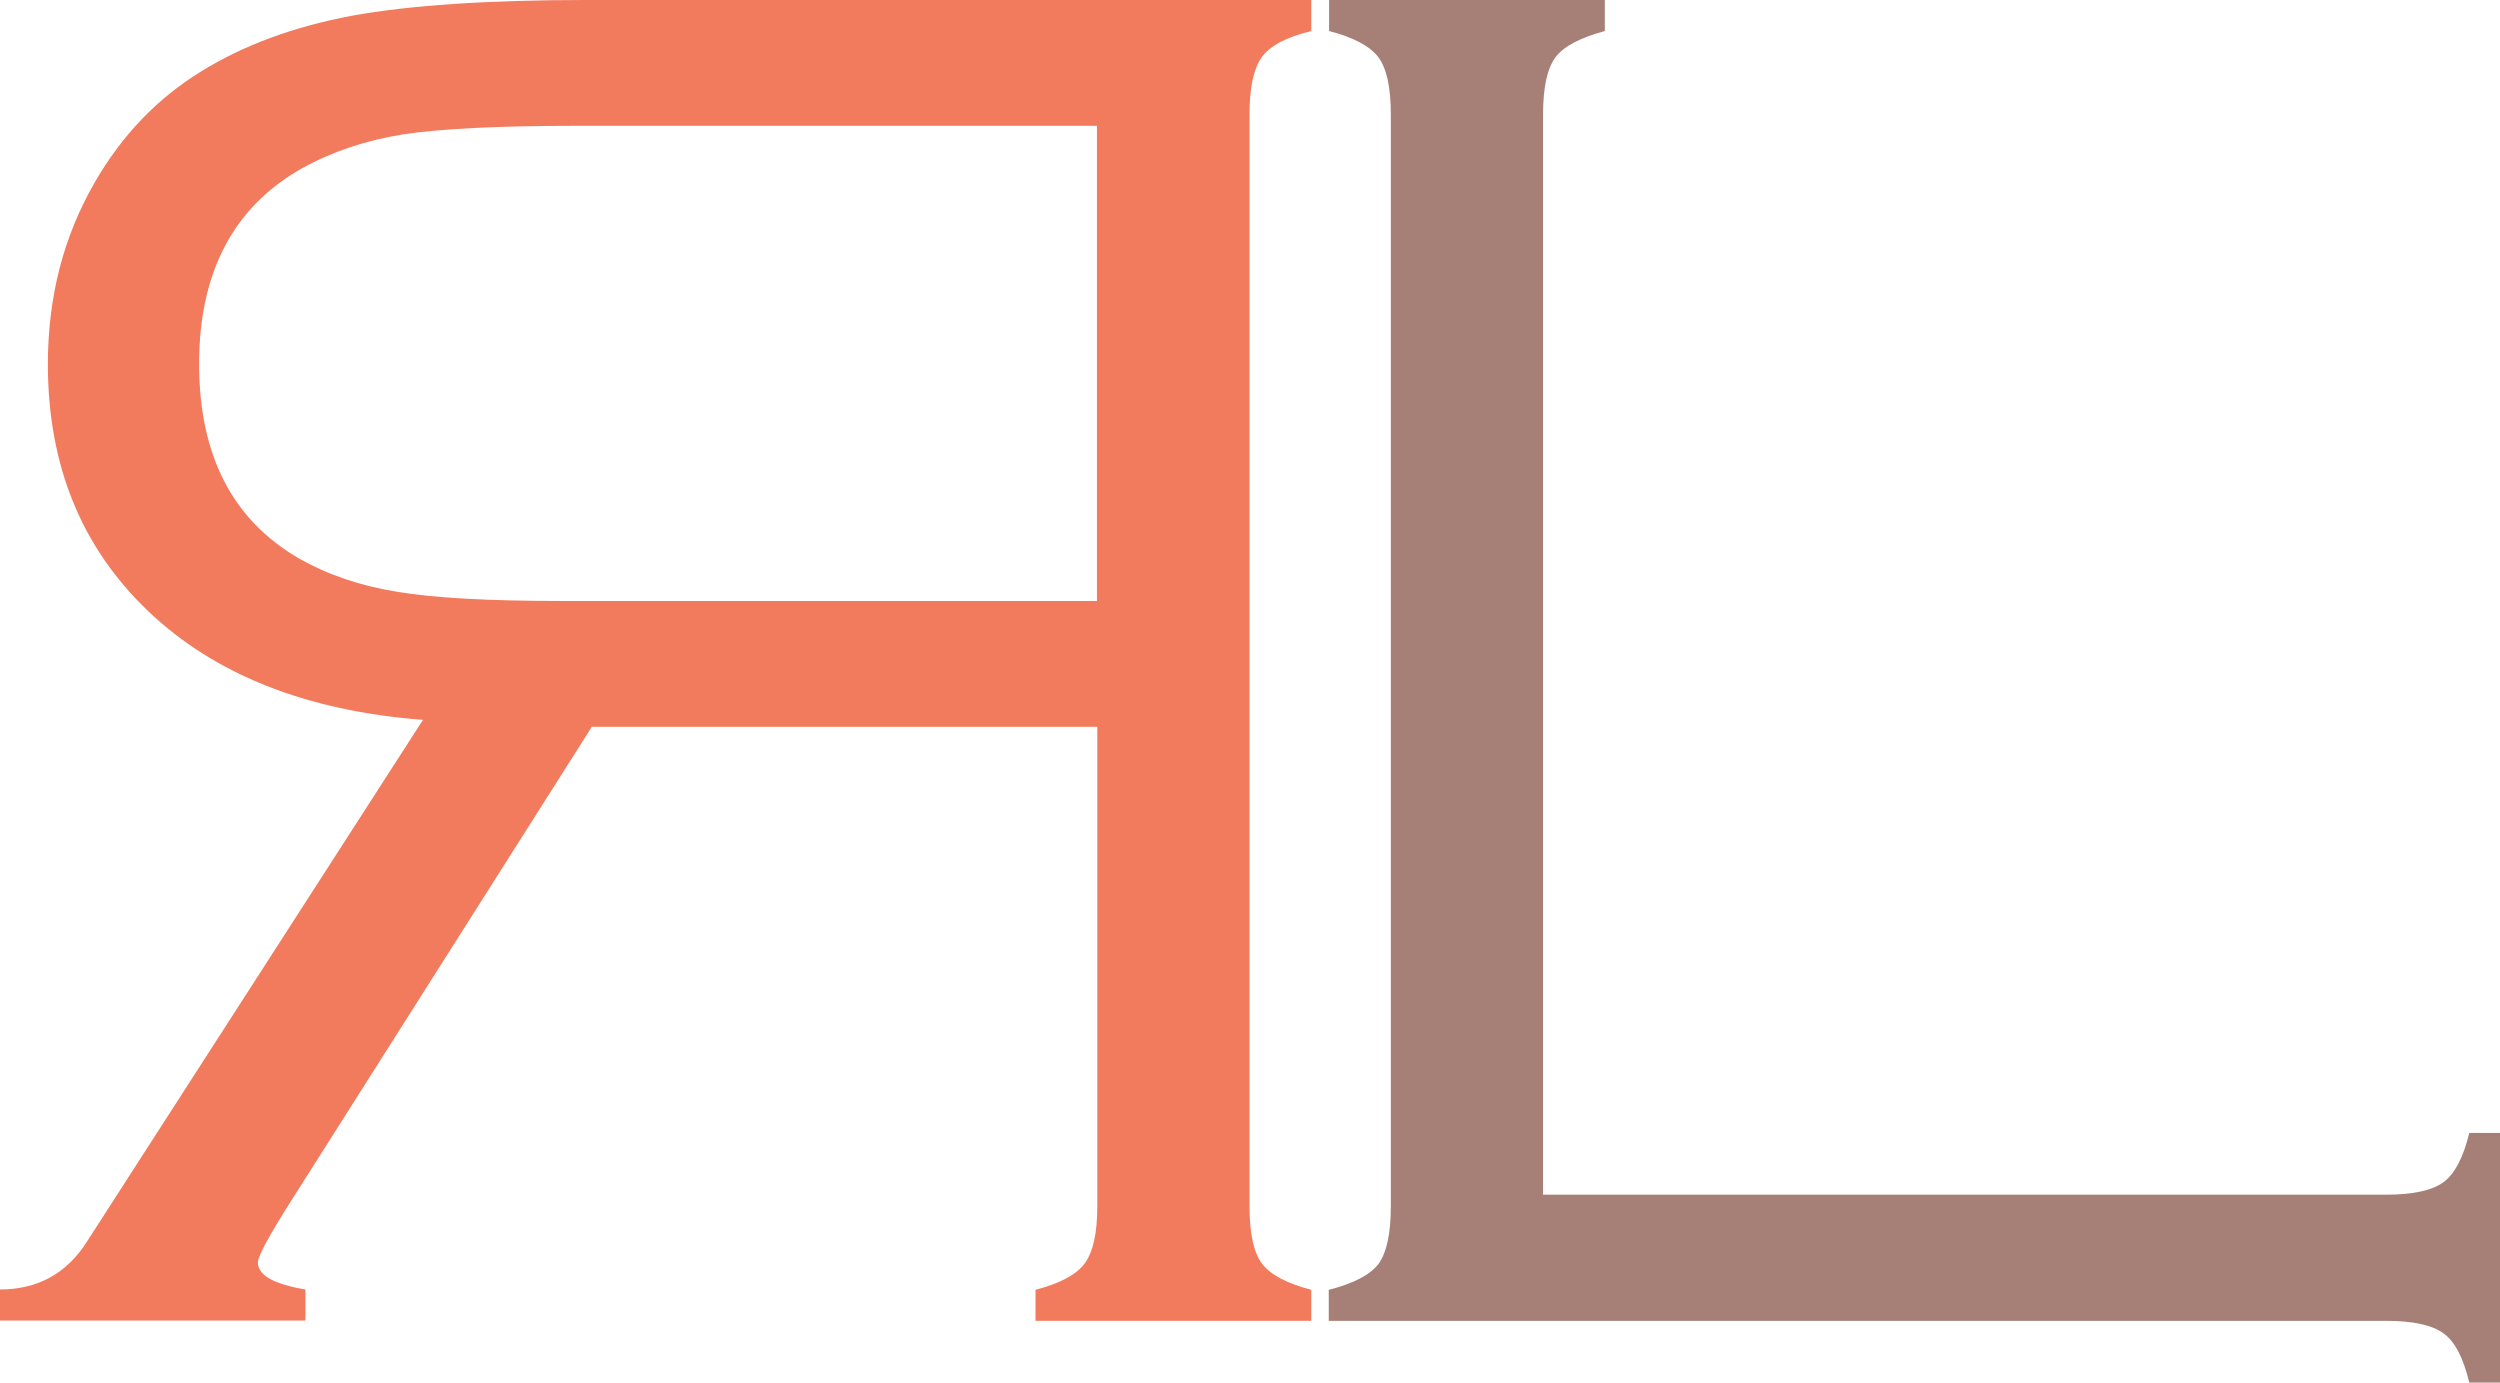 <?xml version="1.0" encoding="UTF-8"?>
<svg id="Layer_1" data-name="Layer 1" xmlns="http://www.w3.org/2000/svg" viewBox="0 0 75.71 41.87">
  <defs>
    <style>
      .cls-1 {
        fill: #f27a5d;
      }

      .cls-2 {
        fill: #a68077;
      }
    </style>
  </defs>
  <path class="cls-1" d="M17.93,22l-9.09,14.33c-.68,1.07-1.03,1.71-1.03,1.9,0,.39.48.66,1.44.82v.94H0v-.94c1.15,0,2.03-.49,2.64-1.46l10.17-15.79c-3.53-.27-6.31-1.37-8.33-3.3-2.02-1.93-3.03-4.42-3.03-7.47,0-2.03.47-3.86,1.41-5.49.82-1.43,1.89-2.55,3.22-3.37,1.29-.8,2.81-1.36,4.56-1.69,1.75-.32,4.13-.48,7.13-.48h21.94v.94c-.74.18-1.24.44-1.49.78-.25.34-.38.92-.38,1.74v33.08c0,.82.13,1.4.38,1.73.25.33.75.6,1.49.79v.94h-8.35v-.94c.74-.19,1.24-.46,1.49-.8.25-.34.38-.91.38-1.71v-14.54h-15.29ZM33.22,3.81h-15.79c-2.36,0-4.11.09-5.23.26-1.12.18-2.14.52-3.06,1.03-2.07,1.17-3.11,3.15-3.11,5.92s1.01,4.72,3.02,5.89c.86.49,1.85.83,2.97,1.01,1.12.19,2.79.28,5,.28h16.2V3.81Z"/>
  <path class="cls-2" d="M46.71,36.18h25.55c.82,0,1.4-.13,1.74-.38.34-.25.6-.75.78-1.49h.94v7.56h-.94c-.18-.74-.43-1.24-.78-1.49-.34-.25-.92-.38-1.74-.38h-32.02v-.94c.76-.19,1.26-.46,1.51-.79.24-.33.37-.91.37-1.73V3.46c0-.82-.13-1.4-.38-1.73-.25-.33-.75-.6-1.49-.79v-.94h8.35v.94c-.74.2-1.24.46-1.49.79-.25.33-.38.91-.38,1.73v32.72Z"/>
</svg>